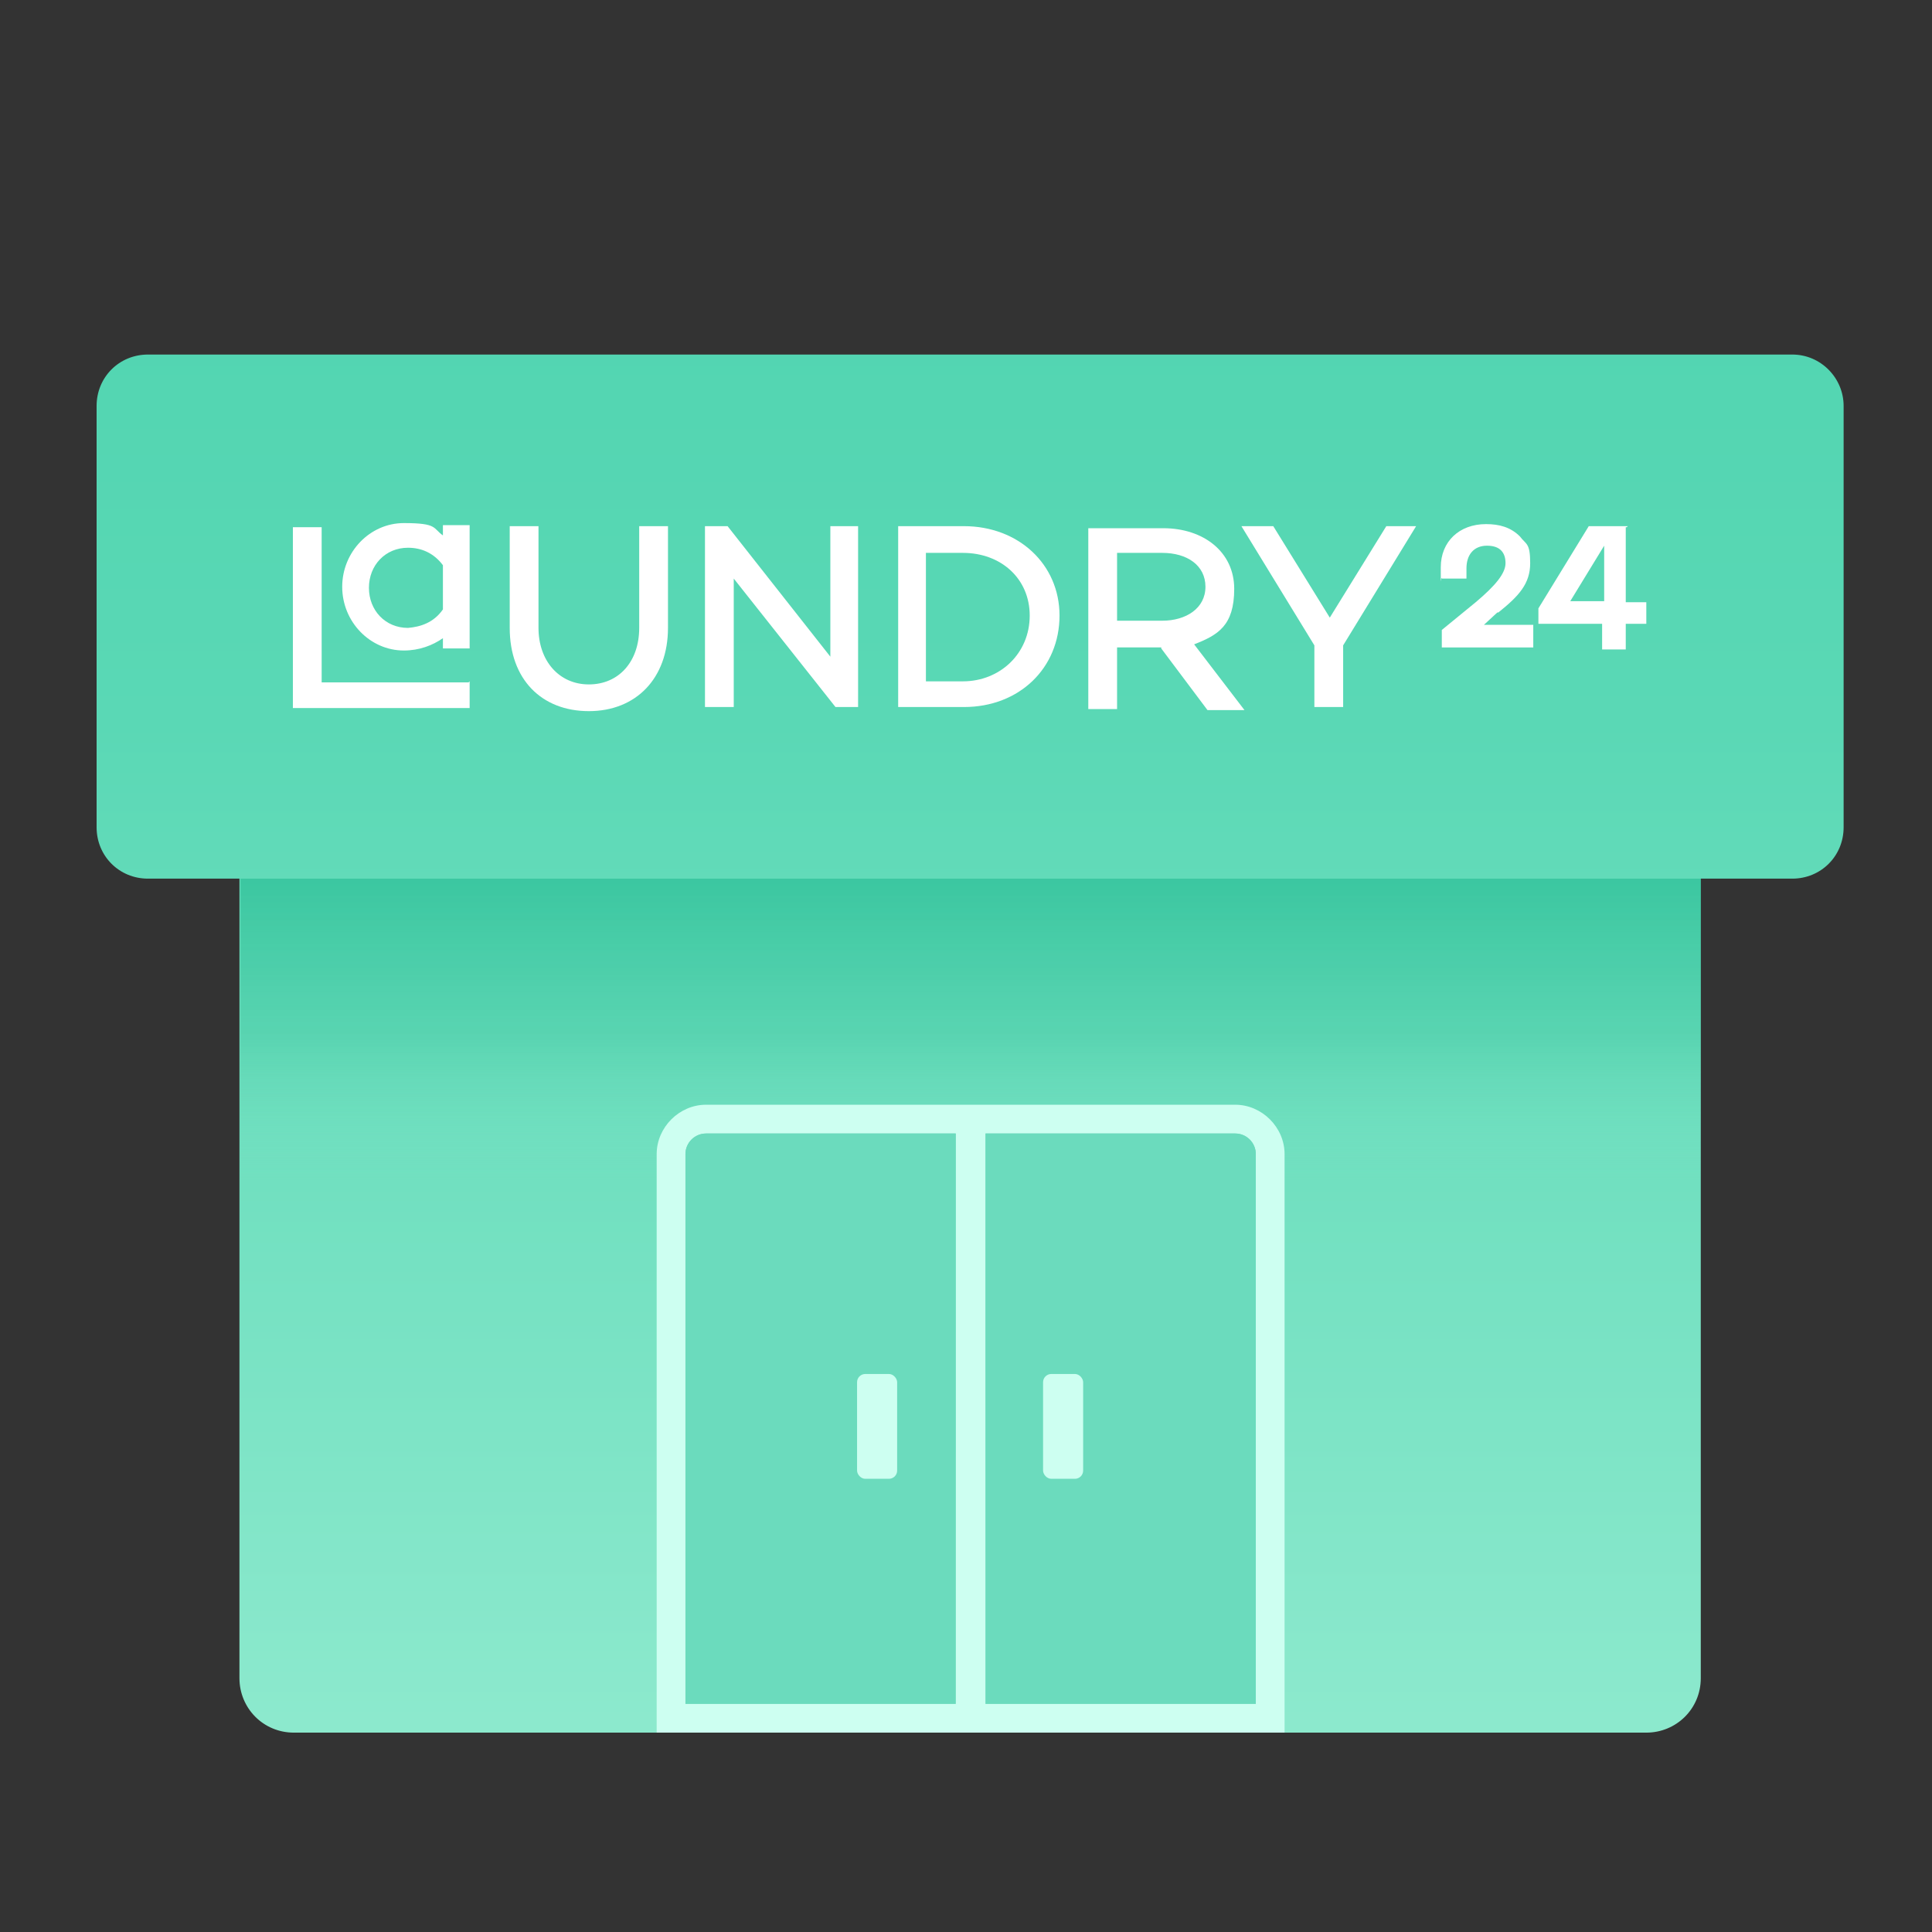<?xml version="1.0" encoding="UTF-8"?>
<svg xmlns="http://www.w3.org/2000/svg" xmlns:xlink="http://www.w3.org/1999/xlink" version="1.1" viewBox="0 0 188 188">
  <rect x="0" y="0" width="188" height="188" fill="#333333" stroke="none"/>
  <defs>
    <style>
      .cls-1 {
        fill: url(#linear-gradient);
      }

      .cls-2 {
        fill: #fff;
      }

      .cls-3 {
        fill: url(#linear-gradient-2);
        isolation: isolate;
        opacity: .7;
      }

      .cls-4 {
        fill: #6bdbbd;
      }

      .cls-5 {
        fill: #cdfff1;
      }
    </style>
    <linearGradient id="linear-gradient" x1="94.4" y1="159.2" x2="94.4" y2="20.4" gradientTransform="translate(0 187.9) scale(1 -1)" gradientUnits="userSpaceOnUse">
      <stop offset="0" stop-color="#52d5b1"/>
      <stop offset=".3" stop-color="#5ad8b5"/>
      <stop offset="1" stop-color="#8ce9cd"/>
    </linearGradient>
    <linearGradient id="linear-gradient-2" x1="94.4" y1="107.9" x2="94.4" y2="73.1" gradientTransform="translate(0 187.9) scale(1 -1)" gradientUnits="userSpaceOnUse">
      <stop offset="0" stop-color="#09ae81" stop-opacity=".8"/>
      <stop offset=".6" stop-color="#42c8a2" stop-opacity=".6"/>
      <stop offset="1" stop-color="#8ce9cd" stop-opacity="0"/>
    </linearGradient>
  </defs>
  <!-- Generator: Adobe Illustrator 28.7.1, SVG Export Plug-In . SVG Version: 1.2.0 Build 142)  -->
  <g>
    <g id="Layer_1">
      <path class="cls-1" d="M174.4,34.5H14.4c-2.8,0-5,2.2-5,5v41c0,2.8,2.2,5,5,5h8.9v77.8c0,2.9,2.3,5.3,5.3,5.3h131.6c2.9,0,5.3-2.3,5.3-5.3v-77.8h8.9c2.8,0,5-2.2,5-5v-41c0-2.7-2.2-5-5-5Z"/>
      <path class="cls-3" d="M165.5,85.5H23.4v29.2h142.1v-29.2Z"/>
      <g>
        <path class="cls-2" d="M45.7,66.3v2.6h-17.2v-17.6h2.8v15.1h14.3Z"/>
        <path class="cls-2" d="M45.7,51.2v11.9h-2.6v-1c-1,.7-2.3,1.2-3.8,1.2-3.3,0-6-2.8-6-6.2s2.7-6.2,6-6.2,2.8.5,3.8,1.2v-1h2.6ZM43.1,59.3v-4.3c-.9-1.2-2.1-1.7-3.4-1.7-2.2,0-3.8,1.7-3.8,3.9s1.6,3.9,3.8,3.9c1.2-.1,2.5-.5,3.4-1.8Z"/>
        <path class="cls-2" d="M65,61.1c0,4.9-3.1,8.1-7.7,8.1s-7.7-3.1-7.7-8.1v-9.9h2.8v9.9c0,3.2,2,5.5,4.9,5.5s4.9-2.2,4.9-5.5v-9.9h2.8v9.9Z"/>
        <path class="cls-2" d="M83.5,51.2v17.6h-2.2l-9.9-12.5v12.5h-2.8v-17.6h2.2l10,12.7v-12.7h2.7Z"/>
        <path class="cls-2" d="M103.1,59.9c0,5.1-3.9,8.9-9.3,8.9h-6.4v-17.6h6.4c5.3,0,9.3,3.7,9.3,8.7ZM100.2,59.9c0-3.6-2.8-6.1-6.5-6.1h-3.6v12.5h3.6c3.6,0,6.5-2.7,6.5-6.4Z"/>
        <path class="cls-2" d="M113,63h-4.3v6h-2.8v-17.6h7.3c3.9,0,6.9,2.3,6.9,5.9s-1.6,4.5-3.9,5.4l4.9,6.4h-3.6l-4.5-6ZM108.7,60.4h4.4c2.3,0,4.2-1.2,4.2-3.3s-1.8-3.3-4.2-3.3h-4.4v6.6Z"/>
        <path class="cls-2" d="M137.8,51.2l-7.1,11.6v6h-2.8v-6l-7.1-11.6h3.1l5.5,8.9,5.5-8.9h2.9Z"/>
        <path class="cls-2" d="M145.8,59.6c2-1.6,3.1-2.8,3.1-4.8s-.4-1.8-1-2.6c-.9-.9-2-1.2-3.3-1.2-2.6,0-4.4,1.7-4.4,4.2s0,.7.1,1.1h2.4v-1c0-1.3.7-2.2,2-2.2s1.8.7,1.8,1.7-1,2.2-2.9,3.8l-3.3,2.7v1.7h8.9v-2.2h-4.8l1.3-1.2Z"/>
        <path class="cls-2" d="M158.4,51.2h-3.8l-4.9,8v1.5h6.2v2.5h2.3v-2.5h2v-2.1h-2v-7.3h.1ZM156.1,58.5h-3.3l3.3-5.4v5.4Z"/>
      </g>
      <path class="cls-5" d="M120.2,107.5h-51.5c-2.6,0-4.8,2.2-4.8,4.8v56.3h61.1v-56.3c0-2.6-2.2-4.8-4.8-4.8ZM66.7,112.3c0-1.1.9-2,2-2h24.3v55.5h-26.3v-53.5ZM122.2,165.8h-26.3v-55.5h24.3c1.1,0,2,.9,2,2v53.5Z"/>
      <path class="cls-4" d="M93,110.3h-24.3c-1.1,0-2,.9-2,2v53.5h26.3v-55.5Z"/>
      <path class="cls-4" d="M122.2,112.3c0-1.1-.9-2-2-2h-24.3v55.5h26.3v-53.5Z"/>
      <g>
        <rect class="cls-5" x="83.4" y="133.7" width="3.9" height="10.2" rx=".8" ry=".8"/>
        <rect class="cls-5" x="101.5" y="133.7" width="3.9" height="10.2" rx=".8" ry=".8"/>
      </g>
    </g>
  </g>
</svg>